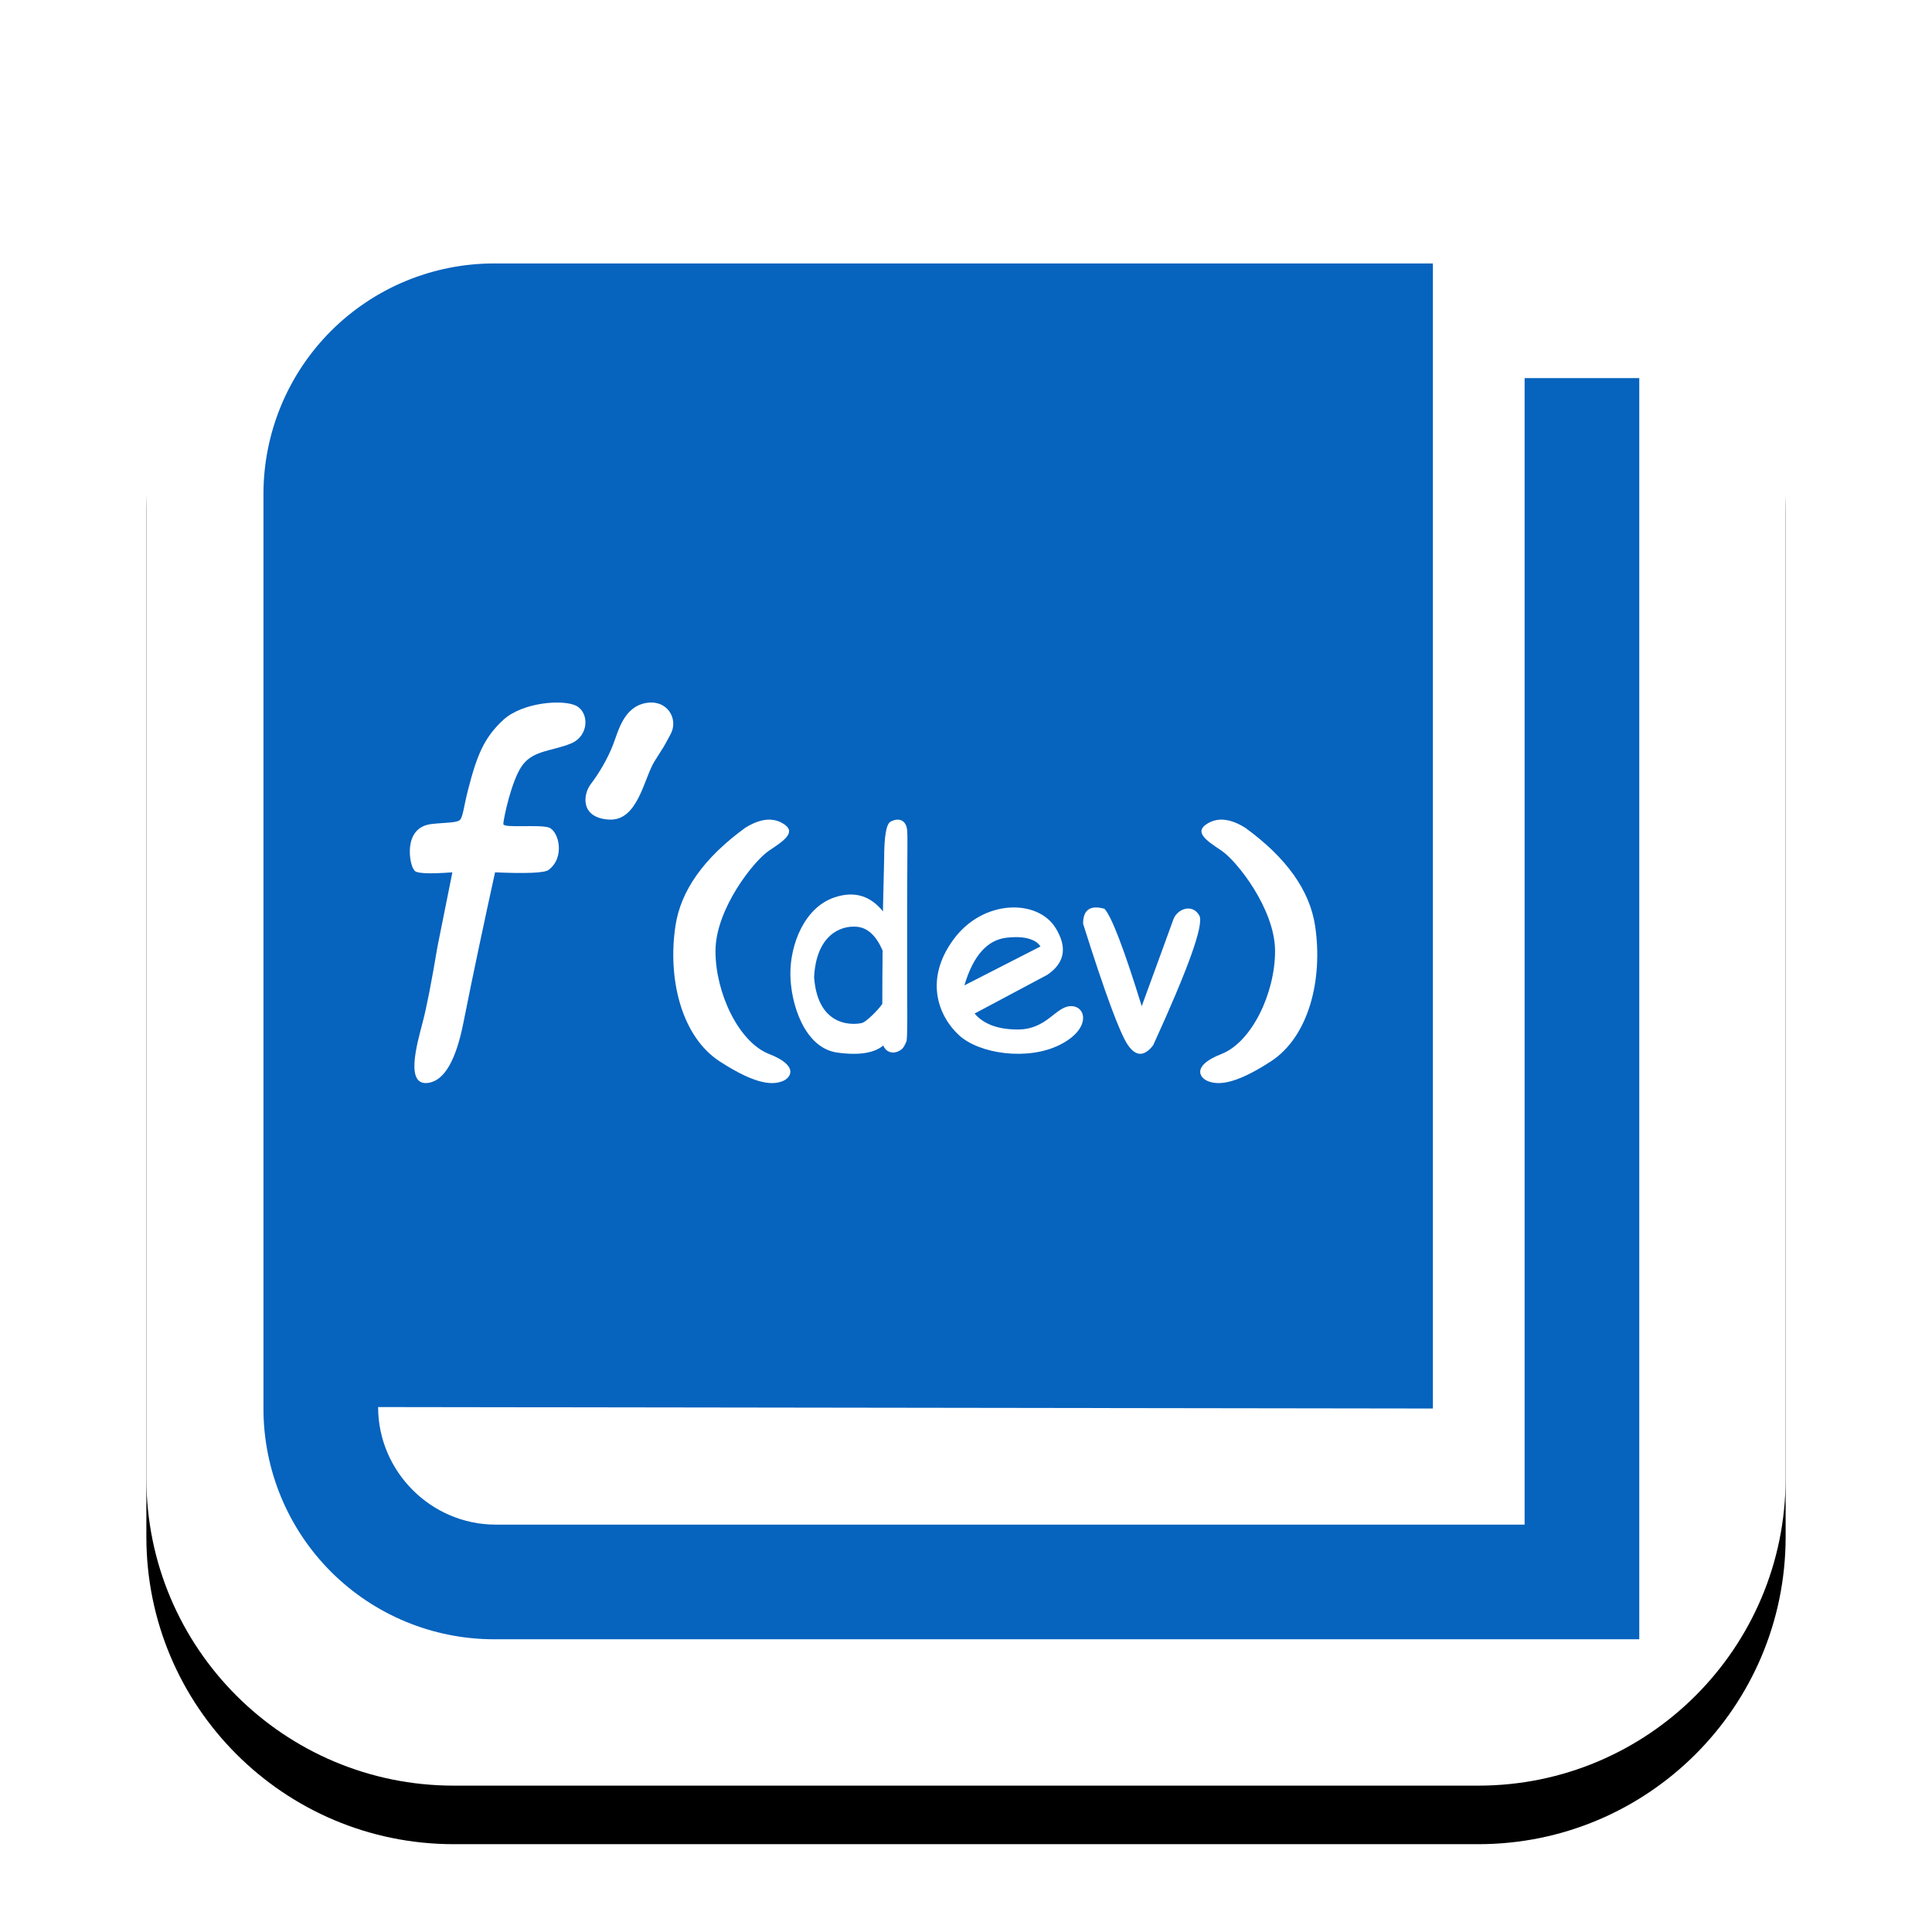 <?xml version="1.0" encoding="UTF-8"?>
<svg width="66px" height="66px" viewBox="0 0 66 66" version="1.1" xmlns="http://www.w3.org/2000/svg" xmlns:xlink="http://www.w3.org/1999/xlink">
    <title>切片</title>
    <defs>
        <path d="M45.5,0 L45.5,0 C51.299,0 56,4.701 56,10.5 L56,45.5 L56,45.5 C56,51.299 51.299,56 45.5,56 C45.5,56 45.5,56 45.5,56 L10.5,56 L10.5,56 C4.701,56 0,51.299 0,45.5 C0,45.5 0,45.5 0,45.5 L0,10.5 L0,10.5 C0,4.701 4.701,0 10.5,0 L45.5,0 L45.5,0 Z" id="path-1"></path>
        <filter x="-9.8%" y="-6.2%" width="119.6%" height="119.6%" filterUnits="objectBoundingBox" id="filter-3">
            <feOffset dx="0" dy="2" in="SourceAlpha" result="shadowOffsetOuter1"></feOffset>
            <feGaussianBlur stdDeviation="1.5" in="shadowOffsetOuter1" result="shadowBlurOuter1"></feGaussianBlur>
            <feColorMatrix values="0 0 0 0 0.024   0 0 0 0 0.388   0 0 0 0 0.745  0 0 0 0.1 0" type="matrix" in="shadowBlurOuter1"></feColorMatrix>
        </filter>
    </defs>
    <g id="页面-1" stroke="none" stroke-width="1" fill="none" fill-rule="evenodd">
        <g id="浦天开物备份-7" transform="translate(5, 5)">
            <mask id="mask-2" fill="white">
                <use xlink:href="#path-1"></use>
            </mask>
            <g id="蒙版">
                <use fill="black" fill-opacity="1" filter="url(#filter-3)" xlink:href="#path-1"></use>
                <use fill="#FFFFFF" fill-rule="evenodd" xlink:href="#path-1"></use>
            </g>
            <path d="M43.95,4 L43.95,43.117 L7.917,43.067 C7.917,45.271 9.729,47.083 11.93,47.083 L47.083,47.083 L47.083,7.917 L51,7.917 L51,51 L11.883,51 C9.792,51.001 7.786,50.171 6.307,48.693 C4.829,47.214 3.999,45.208 4,43.117 L4,11.886 C3.998,9.794 4.828,7.787 6.306,6.308 C7.785,4.829 9.791,3.999 11.883,4 L43.95,4 Z" id="形状" fill="#0663BE" fill-rule="nonzero" mask="url(#mask-2)"></path>
            <path d="M36.279,23.116 C36.631,22.919 37.051,22.973 37.54,23.278 C38.947,24.301 39.742,25.416 39.925,26.624 C40.2,28.436 39.722,30.409 38.414,31.259 C37.106,32.109 36.573,32.046 36.279,31.939 C35.984,31.832 35.685,31.413 36.725,31.007 C37.764,30.601 38.558,28.927 38.558,27.491 C38.558,26.055 37.246,24.403 36.725,24.057 C36.203,23.71 35.751,23.411 36.279,23.116 Z M21.721,23.116 C22.249,23.411 21.797,23.71 21.275,24.057 C20.754,24.403 19.442,26.055 19.442,27.491 C19.442,28.927 20.236,30.601 21.275,31.007 C22.315,31.413 22.016,31.832 21.721,31.939 C21.427,32.046 20.894,32.109 19.586,31.259 C18.278,30.409 17.8,28.436 18.075,26.624 C18.258,25.416 19.053,24.301 20.46,23.278 C20.949,22.973 21.369,22.919 21.721,23.116 Z M14.692,19.115 C15.129,19.347 15.129,20.139 14.506,20.398 C13.883,20.657 13.234,20.625 12.853,21.132 C12.472,21.638 12.194,23.001 12.194,23.15 C12.194,23.299 13.39,23.16 13.739,23.266 C14.088,23.373 14.318,24.289 13.739,24.718 C13.602,24.82 12.993,24.848 11.912,24.8 C11.734,25.609 11.551,26.456 11.364,27.342 C11.176,28.227 11.001,29.083 10.837,29.907 C10.582,31.214 10.183,31.909 9.639,31.992 C8.824,32.118 9.244,30.671 9.443,29.907 C9.576,29.398 9.743,28.543 9.944,27.342 L10.454,24.8 C9.61,24.864 9.175,24.837 9.148,24.718 C9.001,24.59 8.725,23.266 9.742,23.15 C10.218,23.095 10.619,23.117 10.72,23.002 C10.817,22.893 10.843,22.553 10.99,21.978 C11.294,20.799 11.535,20.2 12.194,19.592 C12.853,18.984 14.255,18.883 14.692,19.115 Z M31.061,26.701 C31.442,27.318 31.385,27.824 30.891,28.218 L30.778,28.301 L28.294,29.624 C28.603,29.987 29.094,30.169 29.767,30.169 C30.777,30.169 31.061,29.371 31.591,29.371 C32.121,29.371 32.278,30.169 31.182,30.704 C30.086,31.239 28.452,31.002 27.759,30.363 C27.067,29.724 26.557,28.477 27.573,27.093 C28.59,25.709 30.45,25.709 31.061,26.701 Z M25.99,23.375 C25.996,23.471 25.998,23.549 25.999,23.648 L25.999,23.909 C25.998,24.189 25.993,24.64 25.991,25.512 L25.99,25.945 C25.99,26.022 25.99,26.103 25.99,26.186 L25.99,28.988 C25.992,29.195 25.994,29.383 25.994,29.55 L25.994,29.857 C25.993,30.231 25.985,30.461 25.972,30.547 C25.964,30.593 25.892,30.733 25.88,30.752 C25.746,30.97 25.334,31.085 25.172,30.717 L25.198,30.696 C24.883,30.975 24.35,31.062 23.599,30.957 C22.471,30.799 22,29.258 22,28.258 C22,27.257 22.478,26.004 23.505,25.657 C24.173,25.431 24.726,25.59 25.164,26.135 L25.167,25.902 L25.204,24.333 C25.204,23.566 25.277,23.144 25.425,23.068 C25.754,22.897 25.972,23.068 25.99,23.375 Z M32.73,26.045 C32.976,26.311 33.4,27.42 34.003,29.373 C34.336,28.46 34.594,27.755 34.776,27.256 L34.876,26.981 C34.983,26.689 35.052,26.499 35.084,26.409 C35.215,26.045 35.743,25.851 35.976,26.286 C36.123,26.606 35.596,28.079 34.395,30.705 C34.094,31.098 33.807,31.098 33.534,30.705 C33.26,30.312 32.749,28.929 32,26.556 C32,26.08 32.243,25.909 32.73,26.045 Z M22.811,28.38 C22.941,30.207 24.298,29.996 24.466,29.94 C24.6,29.894 24.993,29.514 25.141,29.294 C25.14,28.813 25.144,28.207 25.151,27.478 L25.188,27.566 L25.129,27.422 C24.914,26.948 24.63,26.694 24.277,26.66 C23.688,26.604 22.883,26.973 22.811,28.38 Z M29.375,27.035 C28.72,27.114 28.243,27.657 27.945,28.662 C29.597,27.817 30.461,27.375 30.536,27.337 L30.542,27.334 L30.533,27.318 C30.488,27.243 30.243,26.93 29.375,27.035 Z M17.055,19.018 C17.798,18.879 18.187,19.561 17.911,20.076 C17.635,20.59 17.719,20.436 17.359,21.009 C16.998,21.582 16.795,23.054 15.808,22.998 C14.821,22.943 14.909,22.143 15.182,21.786 C15.455,21.43 15.762,20.916 15.945,20.436 C16.128,19.956 16.311,19.158 17.055,19.018 Z" id="logo" fill="#FFFFFF" mask="url(#mask-2)"></path>
        </g>
    </g>
</svg>